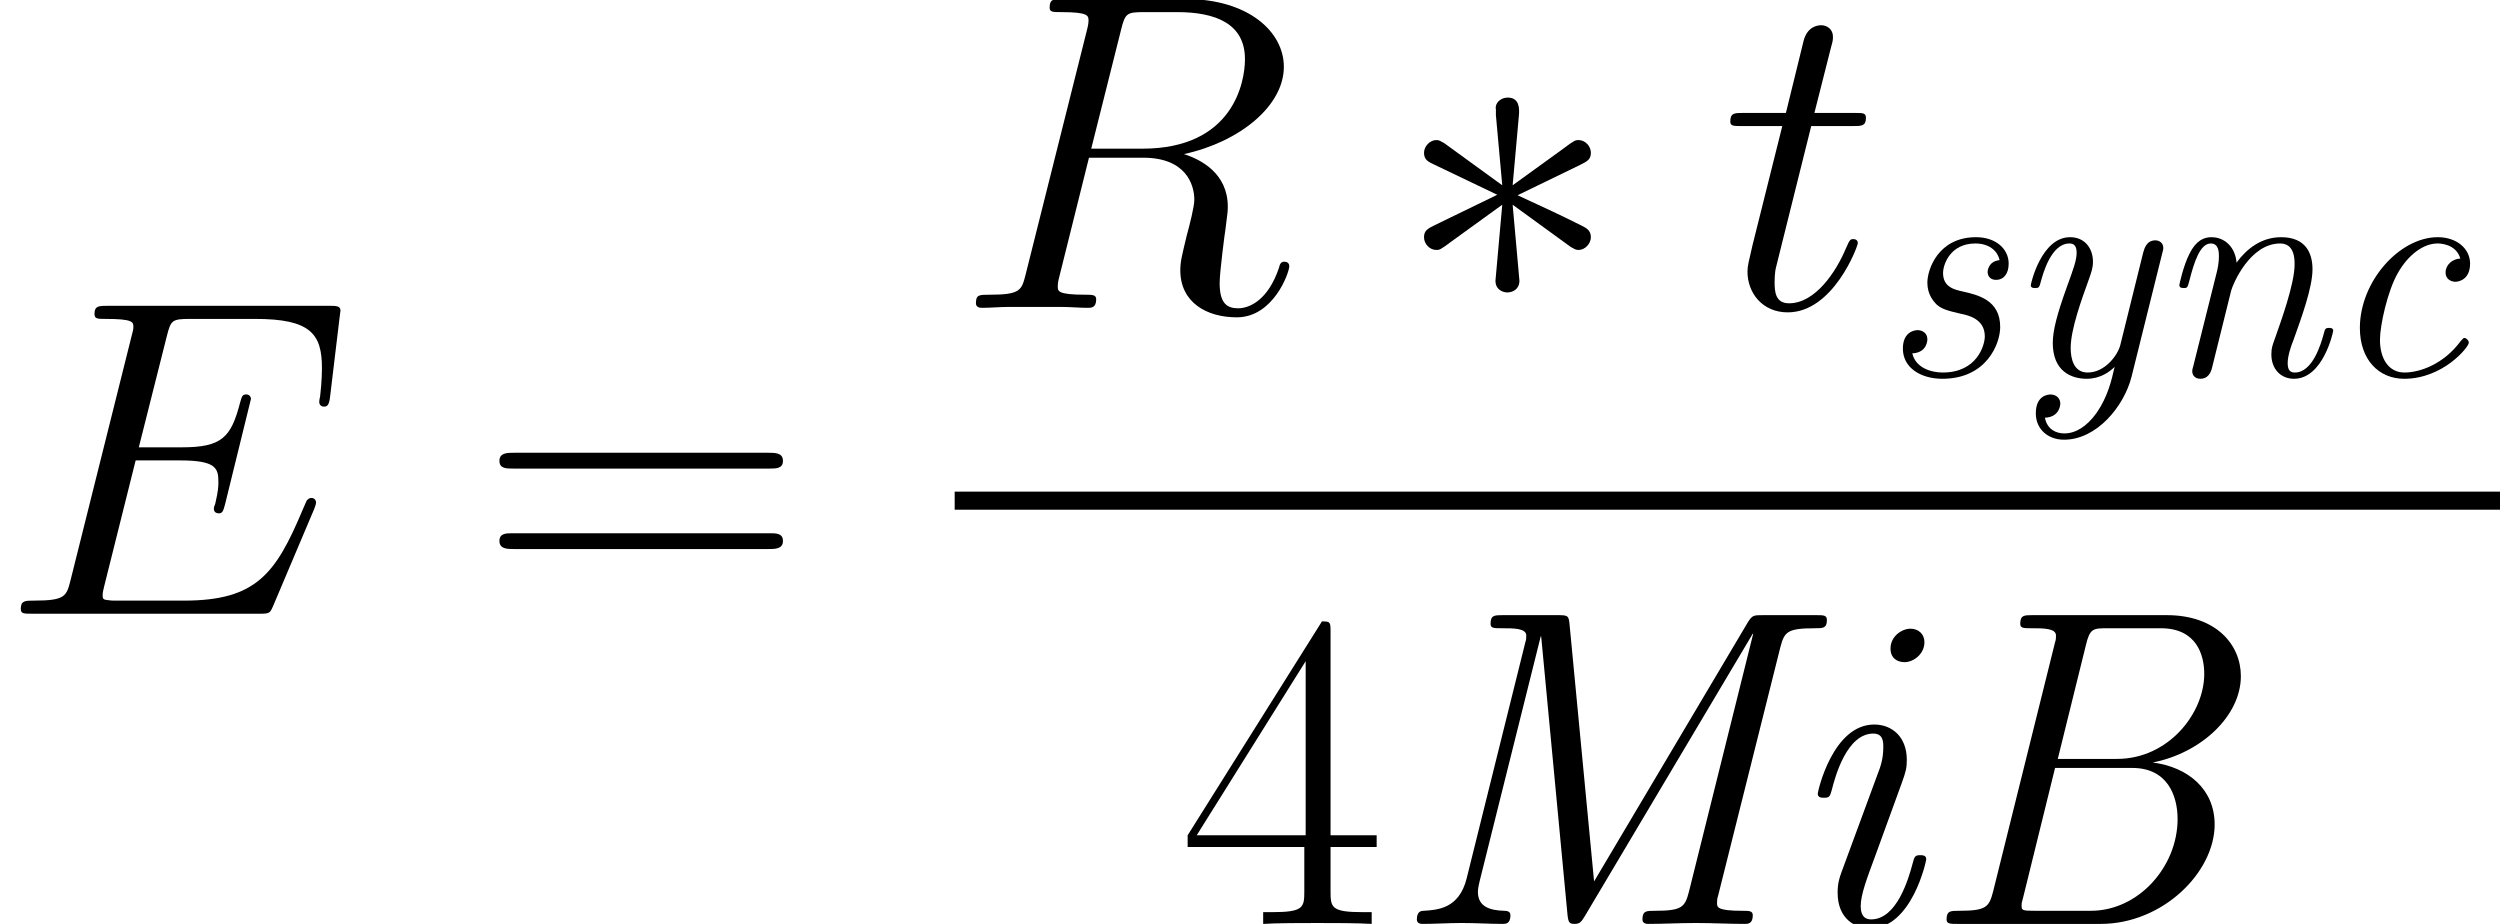 <?xml version='1.0' encoding='UTF-8'?>
<!-- This file was generated by dvisvgm 1.15.1 -->
<svg height='47.707pt' version='1.1' viewBox='-0.239 -0.228 129.091 47.707' width='129.091pt' xmlns='http://www.w3.org/2000/svg' xmlns:xlink='http://www.w3.org/1999/xlink'>
<defs>
<path d='M3.716 -9.798C3.457 -9.798 3.328 -9.798 3.328 -9.526C3.328 -9.382 3.429 -9.382 3.701 -9.382C4.06 -9.382 4.462 -9.382 4.462 -9.153C4.462 -9.067 4.462 -9.024 4.433 -8.938L2.468 -1.033C2.338 -0.531 2.252 -0.416 1.377 -0.416C1.119 -0.416 0.99 -0.416 0.99 -0.143C0.99 0 1.105 0 1.334 0H5.882C7.847 0 9.497 -1.635 9.497 -3.156C9.497 -4.275 8.651 -4.978 7.532 -5.122C9.067 -5.423 10.329 -6.599 10.329 -7.862C10.329 -8.866 9.54 -9.798 7.976 -9.798H3.716ZM4.519 -5.236L5.409 -8.837C5.538 -9.382 5.638 -9.382 6.111 -9.382H7.79C8.923 -9.382 9.167 -8.536 9.167 -7.933C9.167 -6.685 8.034 -5.236 6.398 -5.236H4.519ZM3.802 -0.416C3.386 -0.416 3.371 -0.43 3.371 -0.588C3.371 -0.646 3.371 -0.674 3.429 -0.875L4.433 -4.949H6.886C8.005 -4.949 8.321 -4.06 8.321 -3.328C8.321 -1.822 7.087 -0.416 5.566 -0.416H3.802Z' id='g0-66'/>
<path d='M12.539 -8.78C12.668 -9.268 12.754 -9.382 13.643 -9.382C13.887 -9.382 14.016 -9.382 14.016 -9.641C14.016 -9.798 13.916 -9.798 13.672 -9.798H11.993C11.692 -9.798 11.649 -9.798 11.506 -9.569L6.628 -1.349L5.853 -9.468C5.825 -9.784 5.81 -9.798 5.466 -9.798H3.73C3.472 -9.798 3.343 -9.798 3.343 -9.526C3.343 -9.382 3.443 -9.382 3.716 -9.382C4.074 -9.382 4.476 -9.382 4.476 -9.153C4.476 -9.067 4.476 -9.024 4.447 -8.938L2.582 -1.435C2.338 -0.473 1.65 -0.445 1.219 -0.416C1.148 -0.416 1.004 -0.402 1.004 -0.143C1.004 -0.014 1.119 0 1.176 0C1.578 0 2.023 -0.029 2.439 -0.029C2.869 -0.029 3.314 0 3.73 0C3.816 0 3.974 0 3.974 -0.273C3.974 -0.402 3.859 -0.416 3.773 -0.416C3.343 -0.43 2.941 -0.531 2.941 -1.019C2.941 -1.148 2.998 -1.349 2.998 -1.363L4.935 -9.124H4.949L5.782 -0.316C5.81 -0.043 5.839 0 6.011 0S6.226 -0.072 6.341 -0.258L11.664 -9.21H11.678L9.641 -1.033C9.512 -0.531 9.425 -0.416 8.55 -0.416C8.292 -0.416 8.163 -0.416 8.163 -0.143C8.163 0 8.306 0 8.349 0C8.837 0 9.354 -0.029 9.856 -0.029C10.372 -0.029 10.903 0 11.405 0C11.506 0 11.664 0 11.664 -0.273C11.664 -0.416 11.549 -0.416 11.334 -0.416C10.53 -0.416 10.53 -0.531 10.53 -0.66C10.53 -0.775 10.544 -0.846 10.559 -0.875L12.539 -8.78Z' id='g0-77'/>
<path d='M6.169 -5.351C5.81 -5.337 5.495 -5.064 5.495 -4.72C5.495 -4.361 5.81 -4.29 5.939 -4.29C6.083 -4.29 6.614 -4.376 6.614 -5.122C6.614 -5.796 6.011 -6.327 5.136 -6.327C3.386 -6.327 1.578 -4.304 1.578 -2.181C1.578 -0.717 2.453 0.143 3.601 0.143C5.38 0.143 6.556 -1.306 6.556 -1.506C6.556 -1.607 6.441 -1.722 6.355 -1.722C6.312 -1.722 6.298 -1.707 6.183 -1.578C5.423 -0.545 4.347 -0.143 3.615 -0.143S2.496 -0.789 2.496 -1.635C2.496 -2.295 2.841 -3.873 3.314 -4.691C3.802 -5.552 4.505 -6.04 5.122 -6.04C5.208 -6.04 5.968 -6.04 6.169 -5.351Z' id='g0-99'/>
<path d='M4.576 -8.938C4.576 -9.21 4.376 -9.368 4.132 -9.368C3.873 -9.368 3.5 -9.139 3.5 -8.737C3.5 -8.421 3.73 -8.306 3.945 -8.306C4.232 -8.306 4.576 -8.565 4.576 -8.938ZM1.937 -1.621C1.822 -1.306 1.822 -1.119 1.822 -0.99C1.822 -0.158 2.381 0.143 2.855 0.143C4.175 0.143 4.634 -1.994 4.634 -2.052C4.634 -2.181 4.505 -2.181 4.447 -2.181C4.275 -2.181 4.261 -2.138 4.203 -1.922C4.074 -1.435 3.701 -0.143 2.884 -0.143C2.726 -0.143 2.554 -0.215 2.554 -0.56C2.554 -0.933 2.754 -1.449 3.013 -2.152L3.859 -4.476C3.988 -4.835 4.017 -4.949 4.017 -5.208C4.017 -5.939 3.544 -6.327 2.984 -6.327C1.664 -6.327 1.191 -4.203 1.191 -4.132C1.191 -4.003 1.32 -4.003 1.392 -4.003C1.564 -4.003 1.578 -4.046 1.635 -4.246C1.75 -4.706 2.123 -6.04 2.955 -6.04C3.271 -6.04 3.271 -5.767 3.271 -5.609C3.271 -5.236 3.185 -4.992 3.084 -4.734L1.937 -1.621Z' id='g0-105'/>
<path d='M3.558 -3.888C3.644 -4.203 4.419 -6.04 5.796 -6.04C6.456 -6.04 6.456 -5.322 6.456 -5.079C6.456 -4.189 5.825 -2.468 5.581 -1.765C5.452 -1.406 5.394 -1.277 5.394 -0.976C5.394 -0.287 5.839 0.143 6.427 0.143C7.761 0.143 8.22 -1.994 8.22 -2.052C8.22 -2.181 8.091 -2.181 8.034 -2.181C7.862 -2.181 7.847 -2.138 7.79 -1.922C7.661 -1.435 7.274 -0.143 6.47 -0.143C6.255 -0.143 6.14 -0.244 6.14 -0.574C6.14 -0.918 6.298 -1.363 6.413 -1.65C6.786 -2.697 7.274 -4.031 7.274 -4.863C7.274 -5.624 6.944 -6.327 5.839 -6.327C4.949 -6.327 4.275 -5.81 3.802 -5.165C3.759 -5.81 3.314 -6.327 2.654 -6.327C2.324 -6.327 1.951 -6.183 1.65 -5.566C1.377 -5.036 1.191 -4.175 1.191 -4.146C1.191 -4.031 1.262 -4.003 1.392 -4.003C1.549 -4.003 1.564 -4.017 1.65 -4.347C1.865 -5.193 2.138 -6.04 2.625 -6.04C2.998 -6.04 2.998 -5.624 2.998 -5.452C2.998 -5.179 2.941 -4.863 2.884 -4.663L1.836 -0.473C1.779 -0.273 1.779 -0.258 1.779 -0.201C1.779 -0.029 1.894 0.143 2.152 0.143C2.482 0.143 2.625 -0.115 2.683 -0.359L3.558 -3.888Z' id='g0-110'/>
<path d='M5.48 -5.279C4.964 -5.222 4.935 -4.792 4.935 -4.734C4.935 -4.576 5.036 -4.376 5.322 -4.376C5.652 -4.376 5.896 -4.634 5.896 -5.122C5.896 -5.782 5.322 -6.327 4.404 -6.327C2.683 -6.327 2.181 -4.863 2.181 -4.246C2.181 -3.716 2.453 -3.414 2.582 -3.271C2.826 -3.041 3.099 -2.97 3.716 -2.826C4.074 -2.754 4.806 -2.582 4.806 -1.793C4.806 -1.406 4.462 -0.143 2.884 -0.143C2.367 -0.143 1.65 -0.344 1.492 -1.019C2.181 -1.047 2.181 -1.635 2.181 -1.664C2.181 -1.965 1.922 -2.08 1.736 -2.08C1.621 -2.08 1.062 -2.023 1.062 -1.234C1.062 -0.359 1.879 0.143 2.869 0.143C4.878 0.143 5.509 -1.449 5.509 -2.224C5.509 -3.457 4.49 -3.687 3.802 -3.845C3.414 -3.931 2.898 -4.046 2.898 -4.691C2.898 -5.064 3.214 -6.04 4.376 -6.04C4.964 -6.04 5.38 -5.738 5.48 -5.279Z' id='g0-115'/>
<path d='M7.187 -5.552C7.245 -5.753 7.245 -5.782 7.245 -5.839C7.245 -6.054 7.073 -6.183 6.886 -6.183C6.484 -6.183 6.384 -5.825 6.327 -5.624L5.279 -1.392C5.165 -0.947 4.591 -0.143 3.787 -0.143C3.142 -0.143 3.013 -0.789 3.013 -1.262C3.013 -2.123 3.515 -3.486 3.845 -4.404C3.96 -4.734 4.031 -4.921 4.031 -5.208C4.031 -5.782 3.687 -6.327 2.984 -6.327C1.679 -6.327 1.191 -4.218 1.191 -4.132C1.191 -4.003 1.32 -4.003 1.392 -4.003C1.564 -4.003 1.578 -4.046 1.635 -4.246C1.75 -4.677 2.123 -6.04 2.955 -6.04C3.127 -6.04 3.285 -5.968 3.285 -5.624C3.285 -5.265 3.142 -4.892 2.841 -4.06C2.381 -2.783 2.195 -2.052 2.195 -1.492C2.195 -0.201 3.041 0.143 3.744 0.143C4.361 0.143 4.792 -0.172 5.021 -0.402C4.878 0.23 4.706 0.961 4.203 1.693C3.744 2.338 3.228 2.64 2.726 2.64C2.338 2.64 1.937 2.453 1.836 1.922C2.525 1.894 2.539 1.306 2.539 1.277C2.539 1.062 2.381 0.861 2.095 0.861C1.994 0.861 1.42 0.889 1.42 1.722C1.42 2.453 1.98 2.927 2.711 2.927C4.203 2.927 5.452 1.406 5.796 0.043L7.187 -5.552Z' id='g0-121'/>
<use id='g1-66' transform='scale(1.44)' xlink:href='#g0-66'/>
<use id='g1-77' transform='scale(1.44)' xlink:href='#g0-77'/>
<use id='g1-105' transform='scale(1.44)' xlink:href='#g0-105'/>
<path d='M6.943 -13.369C6.943 -13.803 6.922 -13.823 6.55 -13.823L0.413 -4.05V-3.513H5.744V-1.488C5.744 -0.744 5.703 -0.537 4.256 -0.537H3.864V0C4.525 -0.041 5.641 -0.041 6.343 -0.041S8.162 -0.041 8.823 0V-0.537H8.43C6.984 -0.537 6.943 -0.744 6.943 -1.488V-3.513H9.05V-4.05H6.943V-13.369ZM5.806 -12.005V-4.05H0.827L5.806 -12.005Z' id='g4-52'/>
<path d='M13.286 -6.633C13.596 -6.633 13.906 -6.633 13.906 -6.984C13.906 -7.356 13.555 -7.356 13.203 -7.356H1.653C1.302 -7.356 0.95 -7.356 0.95 -6.984C0.95 -6.633 1.26 -6.633 1.57 -6.633H13.286ZM13.203 -2.955C13.555 -2.955 13.906 -2.955 13.906 -3.327C13.906 -3.678 13.596 -3.678 13.286 -3.678H1.57C1.26 -3.678 0.95 -3.678 0.95 -3.327C0.95 -2.955 1.302 -2.955 1.653 -2.955H13.203Z' id='g4-61'/>
<path d='M14.361 -4.794C14.381 -4.856 14.443 -5 14.443 -5.083C14.443 -5.186 14.361 -5.29 14.236 -5.29C14.154 -5.29 14.113 -5.269 14.05 -5.207C14.009 -5.186 14.009 -5.145 13.823 -4.732C12.604 -1.839 11.716 -0.599 8.41 -0.599H5.393C5.104 -0.599 5.062 -0.599 4.938 -0.62C4.711 -0.641 4.69 -0.682 4.69 -0.847C4.69 -0.992 4.732 -1.116 4.773 -1.302L6.199 -7.005H8.244C9.856 -7.005 9.98 -6.653 9.98 -6.033C9.98 -5.827 9.98 -5.641 9.835 -5.021C9.794 -4.938 9.773 -4.856 9.773 -4.794C9.773 -4.649 9.877 -4.587 10.001 -4.587C10.187 -4.587 10.207 -4.732 10.29 -5.021L11.468 -9.815C11.468 -9.918 11.385 -10.021 11.261 -10.021C11.075 -10.021 11.054 -9.939 10.972 -9.649C10.559 -8.058 10.145 -7.604 8.306 -7.604H6.343L7.624 -12.687C7.81 -13.41 7.852 -13.472 8.699 -13.472H11.654C14.195 -13.472 14.712 -12.79 14.712 -11.22C14.712 -11.199 14.712 -10.62 14.629 -9.939C14.608 -9.856 14.588 -9.732 14.588 -9.691C14.588 -9.525 14.691 -9.463 14.815 -9.463C14.96 -9.463 15.042 -9.546 15.084 -9.918L15.518 -13.534C15.518 -13.596 15.559 -13.803 15.559 -13.844C15.559 -14.071 15.373 -14.071 15.001 -14.071H4.918C4.525 -14.071 4.318 -14.071 4.318 -13.699C4.318 -13.472 4.463 -13.472 4.814 -13.472C6.095 -13.472 6.095 -13.327 6.095 -13.1C6.095 -12.997 6.075 -12.914 6.013 -12.687L3.223 -1.529C3.037 -0.806 2.996 -0.599 1.55 -0.599C1.157 -0.599 0.95 -0.599 0.95 -0.227C0.95 0 1.074 0 1.488 0H11.86C12.315 0 12.335 -0.021 12.48 -0.351L14.361 -4.794Z' id='g3-69'/>
<path d='M7.604 -12.707C7.79 -13.472 7.872 -13.513 8.678 -13.513H10.166C11.943 -13.513 13.265 -12.976 13.265 -11.364C13.265 -10.311 12.728 -7.273 8.575 -7.273H6.24L7.604 -12.707ZM10.476 -7.025C13.038 -7.583 15.042 -9.236 15.042 -11.013C15.042 -12.625 13.41 -14.113 10.538 -14.113H4.938C4.525 -14.113 4.339 -14.113 4.339 -13.72C4.339 -13.513 4.484 -13.513 4.876 -13.513C6.116 -13.513 6.116 -13.348 6.116 -13.121C6.116 -13.079 6.116 -12.955 6.033 -12.646L3.244 -1.529C3.058 -0.806 3.017 -0.599 1.591 -0.599C1.116 -0.599 0.971 -0.599 0.971 -0.207C0.971 0 1.198 0 1.26 0C1.632 0 2.066 -0.041 2.459 -0.041H4.897C5.269 -0.041 5.703 0 6.075 0C6.24 0 6.467 0 6.467 -0.393C6.467 -0.599 6.281 -0.599 5.971 -0.599C4.711 -0.599 4.711 -0.765 4.711 -0.971C4.711 -0.992 4.711 -1.136 4.752 -1.302L6.137 -6.86H8.616C10.579 -6.86 10.951 -5.62 10.951 -4.938C10.951 -4.628 10.745 -3.823 10.6 -3.285C10.373 -2.335 10.311 -2.108 10.311 -1.715C10.311 -0.248 11.509 0.434 12.893 0.434C14.567 0.434 15.29 -1.612 15.29 -1.901C15.29 -2.046 15.187 -2.108 15.063 -2.108C14.898 -2.108 14.856 -1.984 14.815 -1.818C14.319 -0.351 13.472 0.021 12.955 0.021S12.108 -0.207 12.108 -1.136C12.108 -1.632 12.356 -3.513 12.377 -3.616C12.48 -4.38 12.48 -4.463 12.48 -4.628C12.48 -6.137 11.261 -6.777 10.476 -7.025Z' id='g3-82'/>
<path d='M4.153 -8.306H6.054C6.447 -8.306 6.653 -8.306 6.653 -8.678C6.653 -8.906 6.529 -8.906 6.116 -8.906H4.298L5.062 -11.922C5.145 -12.211 5.145 -12.253 5.145 -12.398C5.145 -12.728 4.876 -12.914 4.608 -12.914C4.442 -12.914 3.967 -12.852 3.802 -12.191L2.996 -8.906H1.054C0.641 -8.906 0.455 -8.906 0.455 -8.513C0.455 -8.306 0.599 -8.306 0.992 -8.306H2.831L1.467 -2.851C1.302 -2.128 1.24 -1.922 1.24 -1.653C1.24 -0.682 1.922 0.207 3.079 0.207C5.166 0.207 6.281 -2.81 6.281 -2.955C6.281 -3.079 6.199 -3.141 6.075 -3.141C6.033 -3.141 5.951 -3.141 5.909 -3.058C5.889 -3.037 5.868 -3.017 5.724 -2.686C5.29 -1.653 4.339 -0.207 3.141 -0.207C2.521 -0.207 2.479 -0.723 2.479 -1.178C2.479 -1.198 2.479 -1.591 2.541 -1.839L4.153 -8.306Z' id='g3-116'/>
<path d='M5.682 -8.823C5.703 -9.112 5.703 -9.608 5.166 -9.608C4.835 -9.608 4.566 -9.339 4.628 -9.071V-8.802L4.918 -5.6L2.273 -7.521C2.087 -7.624 2.046 -7.666 1.901 -7.666C1.612 -7.666 1.343 -7.377 1.343 -7.087C1.343 -6.757 1.55 -6.674 1.756 -6.571L4.69 -5.166L1.839 -3.781C1.508 -3.616 1.343 -3.533 1.343 -3.223S1.612 -2.645 1.901 -2.645C2.046 -2.645 2.087 -2.645 2.603 -3.037L4.918 -4.711L4.608 -1.24C4.608 -0.806 4.98 -0.703 5.145 -0.703C5.393 -0.703 5.703 -0.847 5.703 -1.24L5.393 -4.711L8.038 -2.789C8.224 -2.686 8.265 -2.645 8.41 -2.645C8.699 -2.645 8.968 -2.934 8.968 -3.223C8.968 -3.533 8.782 -3.637 8.534 -3.761C7.294 -4.38 7.253 -4.38 5.62 -5.145L8.472 -6.529C8.802 -6.695 8.968 -6.777 8.968 -7.087S8.699 -7.666 8.41 -7.666C8.265 -7.666 8.224 -7.666 7.707 -7.273L5.393 -5.6L5.682 -8.823Z' id='g2-3'/>
</defs>
<g id='page1' transform='matrix(1.13 0 0 1.13 -63.986 -61.08)'>
<use x='56.413' xlink:href='#g3-69' y='81.896'/>
<use x='78.285' xlink:href='#g4-61' y='81.896'/>
<use x='100.038' xlink:href='#g3-82' y='67.918'/>
<use x='120.142' xlink:href='#g2-3' y='67.918'/>
<use x='135.026' xlink:href='#g3-116' y='67.918'/>
<use x='142.305' xlink:href='#g0-115' y='71.017'/>
<use x='148.022' xlink:href='#g0-121' y='71.017'/>
<use x='154.811' xlink:href='#g0-110' y='71.017'/>
<use x='162.672' xlink:href='#g0-99' y='71.017'/>
<rect height='0.826' width='70.615' x='100.038' y='76.317'/>
<use x='110.271' xlink:href='#g4-52' y='96.07'/>
<use x='119.712' xlink:href='#g1-77' y='96.07'/>
<use x='137.762' xlink:href='#g1-105' y='96.07'/>
<use x='143.938' xlink:href='#g1-66' y='96.07'/>
</g>
</svg>
